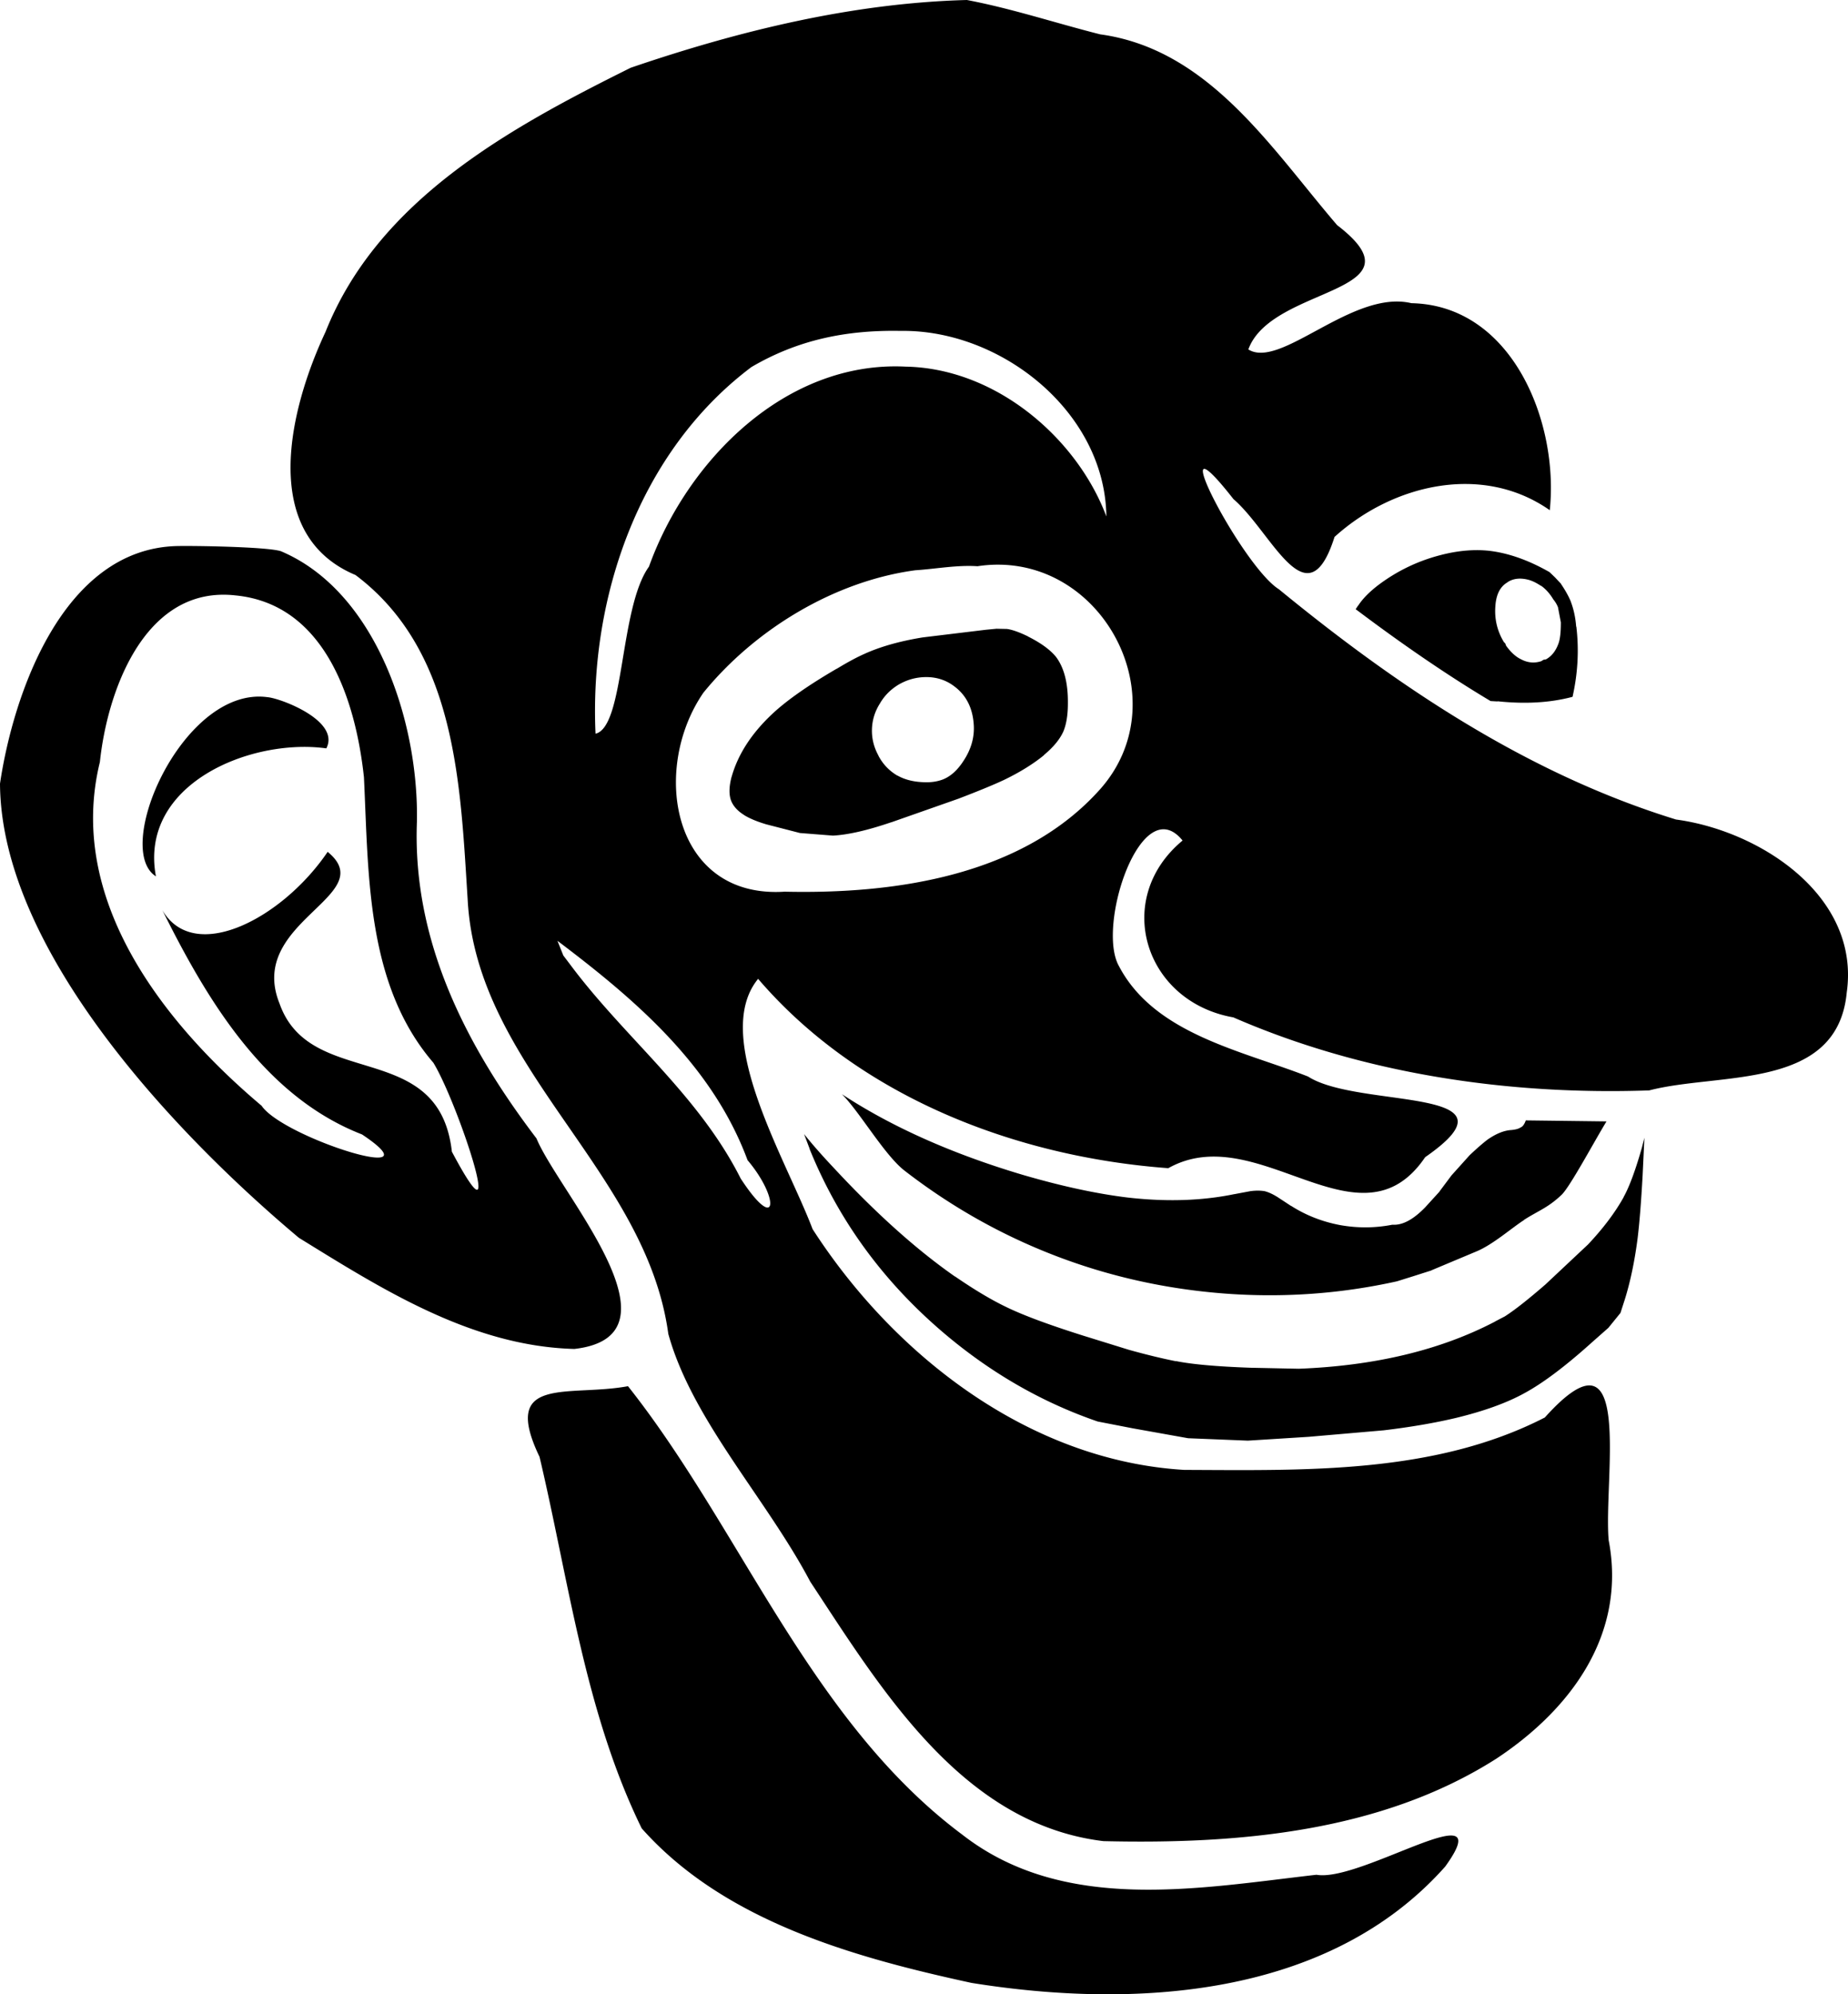 <svg xmlns="http://www.w3.org/2000/svg" xmlns:ffdec="https://www.free-decompiler.com/flash" ffdec:objectType="shape" xml:space="preserve" width="1230.89" height="1328.075"><path d="M644.008 0c-76.43 2.032-152.11 20.614-223.895 45.115-80.445 39.995-168.273 87.856-203.324 175.97-24.007 51.157-44.708 134.686 20.02 161.858 67.274 50.56 69.81 139.5 74.675 215.9 5.797 112.545 118.835 180.51 133.65 289.42 15.76 57.203 65.381 109.756 94.528 164.999 47.485 71.99 101.401 161.532 195.324 172.82 89.294 2.13 184.822-5.913 261.756-54.965 49.499-32.753 86.779-82.803 74.733-145.469-3.525-40.918 17.476-148.468-42.512-81.683-73.45 37.751-159.724 35.198-240.145 34.902-103.068-6.128-193.185-75.984-247.588-160.36-17.678-46.629-67.692-128.297-36.277-166.655 67.356 78.592 171.7 118.607 273.197 126.087 59.84-33.534 127.422 57.09 171.114-7.335 68.513-47.495-44.379-31.995-78.018-53.696-44.391-17.398-102.473-28.315-126.111-73.836-14.802-27.028 15.224-117.159 42.533-83.322-46.67 38.666-25.62 107.288 33.814 117.768 86.481 37.661 183.144 51.887 276.979 48.634 46.843-12.242 125.393.316 131.594-65.265 9.078-64.094-57.585-107.598-113.7-115.133-98.678-30.362-185.534-88.596-264.535-153.35-24.916-15.61-80.576-124.251-30.271-60.043 25.825 22.227 49.138 82.624 67.33 25.211 38.547-34.974 98.35-49.346 143.37-17.806 6.131-58.313-24.806-136.503-92.173-137.866-39.134-9.345-86.992 44.307-108.603 30.807 15.493-42.791 119.144-36.765 59.12-82.803C846.717 98.77 805.3 32.8 732.786 22.871 703.19 15.386 673.975 5.681 644.008 0m-44.112 220.36c66.892-1.009 136.185 54.038 137.016 123.56-19.219-51.406-72.87-98.633-133.672-99.762-79.863-4.016-145.503 62.335-171 133.22-19.727 27.325-16.106 106.664-35.574 111.226-4.163-91.135 29.263-188.103 103.83-244.166 31.189-18.293 63.48-24.746 99.4-24.079M117.541 363.647C41.905 365.774 8.878 462.022 0 521.858c.704 112.308 119.229 235.486 199.084 302.45 54.746 33.747 114.796 72.205 183.467 74.012 76.536-8.702-10.49-104.478-25.237-140.23-47.464-62.358-82.694-131.96-79.62-210.947 1.262-67.006-27.48-153.49-90.682-180.106-9.674-2.975-59.294-3.675-69.471-3.389m865.418 2.717q-11.57.101-24.346 3.522-21.728 5.767-39.836 19.18-9.656 7.242-14.216 14.351v-.135l-1.61 2.414.938.672q47.615 35.813 88.927 60.492l4.696.268-.135-.133q27.9 2.952 50.031-2.95l.268-1.075v-.133q4.962-22.803 2.279-45.47l-.133-.135q-.67-8.853-3.488-16.363v-.133q-2.28-5.5-6.572-11.805v-.133l-3.889-4.158-.135-.135-3.62-3.488q-21.596-12.34-41.448-14.351h-.133a77 77 0 0 0-7.578-.301zm-317.053 9.678c72.418 1.01 117.313 91.897 67.29 149.039-51.477 58.204-136.87 70.401-210.58 68.723-74.526 4.816-89.532-80.898-54.118-132.489 34.125-41.956 87.013-74.305 141.252-81.566 13.753-.893 27.518-3.592 41.324-2.674a90 90 0 0 1 14.832-1.033m344.75 9.37q3.622-.37 7.914.837 3.488 1.072 7.377 3.621l.805.402q4.56 3.353 7.912 8.987a18.3 18.3 0 0 1 3.086 5.23l.135.805 1.742 9.121v.402q0 9.524-1.61 13.817-2.681 7.376-8.314 10.46l-1.611.27-1.475.938q-6.975 2.28-13.682-1.34l-.535-.27q-4.829-2.548-9.256-8.719l-.537-1.474-.937-.94q-6.707-11.132-5.635-24.142.805-11.536 8.182-15.694h-.133q2.95-1.943 6.572-2.312zm-864.693 10.694a70 70 0 0 1 10.851.397c59.967 5.798 80.13 70.267 85.594 121.074 3.146 64.905 1.38 138.012 46.244 190.147 16.573 27.17 51.042 132.23 12.325 59.222-8.491-76.143-94.353-40.383-114.809-98.707-22.033-54.701 67.757-71.754 32.066-100.96-29.879 44.16-88.734 75.235-110.088 38.855 29.723 59.663 67.864 124.047 132.997 149.345 52.53 35.023-52.386 2.272-66.877-19.085-65.572-55.247-130.157-137.507-107.737-228.93 4.745-45.066 27.178-109.095 79.434-111.358m517.701 22.602-6.975.67-42.117 5.098q-23.069 3.755-39.164 11.132-7.78 3.488-18.107 9.791h-.135q-28.3 16.499-42.652 29.91-20.925 19.584-27.229 42.118v-.135q-2.549 9.658-.402 15.693 2.145 5.634 8.584 9.659l.135.132q5.364 3.354 14.753 6.17l22.399 5.768h-.133l22.131 1.744h.133q15.023-.804 38.63-8.851h.133l44.666-15.694q19.986-7.645 30.313-12.474 15.827-7.646 26.691-16.498v-.135q9.525-7.913 13.012-15.826 2.95-7.243 2.95-18.375.267-20.12-7.78-30.985-5.767-7.243-18.912-13.816h.135q-8.853-4.292-14.084-4.961l-6.573-.135zM616.988 450.9h.403q10.327.135 18.24 6.17 11.535 8.584 12.877 24.545 1.207 13.145-6.84 25.217-5.902 9.12-13.549 12.205-5.633 2.145-12.34 1.877h-.132q-10.463-.268-17.84-4.426h-.135q-8.182-4.829-12.607-13.279l.134.135q-4.694-8.451-4.426-17.705.269-9.12 5.23-17.034 4.561-7.913 12.608-12.742 8.585-4.963 18.377-4.963m-449.2 13.258c-51.304 5.682-91.304 102.117-63.929 119.442-11.485-61.466 63.122-92.202 113.496-85.23 9.468-18.3-30.259-33.343-39.173-34.089a42.2 42.2 0 0 0-10.395-.123M371.3 626.518c51.58 38.948 103.125 82.733 126.623 146.091 21.773 25.77 19.797 49.532-4.56 12.25-28.31-56.196-77.48-93.911-113.77-142.77l-4.377-5.77zm189.486 102.164c11.714 11.624 28.286 40.457 41.61 50.83 30.939 23.964 64.548 42.953 100.865 56.869 36.023 13.804 73.682 22.131 112.937 25.082q58.077 4.292 114.278-8.182l10.73-3.353 12.205-3.889.135-.135 30.045-12.607c10.993-4.613 23.495-15.735 31.543-20.832v-.133c9.836-6.26 16.072-8.096 25.193-16.86 5.812-5.9 21.117-34.56 29.701-48.689l-53.74-.666q-1.475 4.025-3.486 4.696-1.879 1.341-6.44 1.744h-.133q-6.706.536-14.353 5.633l.135-.135q-4.293 2.95-12.877 10.998l-.133.135-.27.267-11.937 13.28-7.912 10.595-.135.27-9.523 10.46-.135.135q-11.67 11.938-21.326 11.4h-.403q-17.167 3.355-34.605.27-17.973-3.353-32.861-12.877h-.133l-8.989-5.902q-4.56-2.817-8.181-3.756h.135q-4.293-.804-9.524-.133h-.135l-10.73 2.012h-.133q-32.46 6.706-71.088 2.28-30.984-3.755-69.613-15.022-70.82-21.058-120.717-53.785m-25.217 26.556 3.756 9.926-.133-.135q28.57 70.552 88.391 121.79 47.347 40.506 103.547 59.822l23.473 4.56 36.752 6.573 39.835 1.609 40.508-2.549 49.492-4.29h.135q27.094-3.221 48.555-8.317 27.63-6.707 45.066-16.23 18.511-9.926 44.801-33.532l.133-.135 11.4-10.06 8.049-9.924 2.951-9.121q5.498-17.705 8.45-40.373 1.877-15.29 3.353-41.848l1.207-25.351-1.475 5.767v.135q-6.571 23.204-12.34 33.531v.135q-8.584 15.424-23.742 31.52l-28.433 26.693q-17.17 14.888-26.559 20.923l-.402.268-6.438 3.354-.134.134q-54.456 28.435-130.641 31.385h-.27l-32.056-.67q-33.667-1.207-49.494-4.426l.134.133q-14.216-2.816-31.52-7.644l-30.716-9.524q-34.336-10.865-50.834-18.912-14.888-7.109-34.203-20.387h-.135q-38.764-27.094-81.148-72.832-11.133-11.804-19.315-21.998m-117.287 167.88c-39.6 7.327-85.163-7.672-58.908 47.06 19.622 83.04 30.28 170.256 68.035 247.394 54.902 61.835 141.223 85.865 219.617 102.903 108.332 17.414 237.747 10.067 315.54-77.41 37.533-51.92-56.027 10.68-85.713 5.408-78.525 8.959-168.106 26.083-235.905-26.711-101.183-75.489-147.303-203.544-222.666-298.645" style="display:inline;fill:#000;fill-opacity:1;stroke-width:2.683"/></svg>